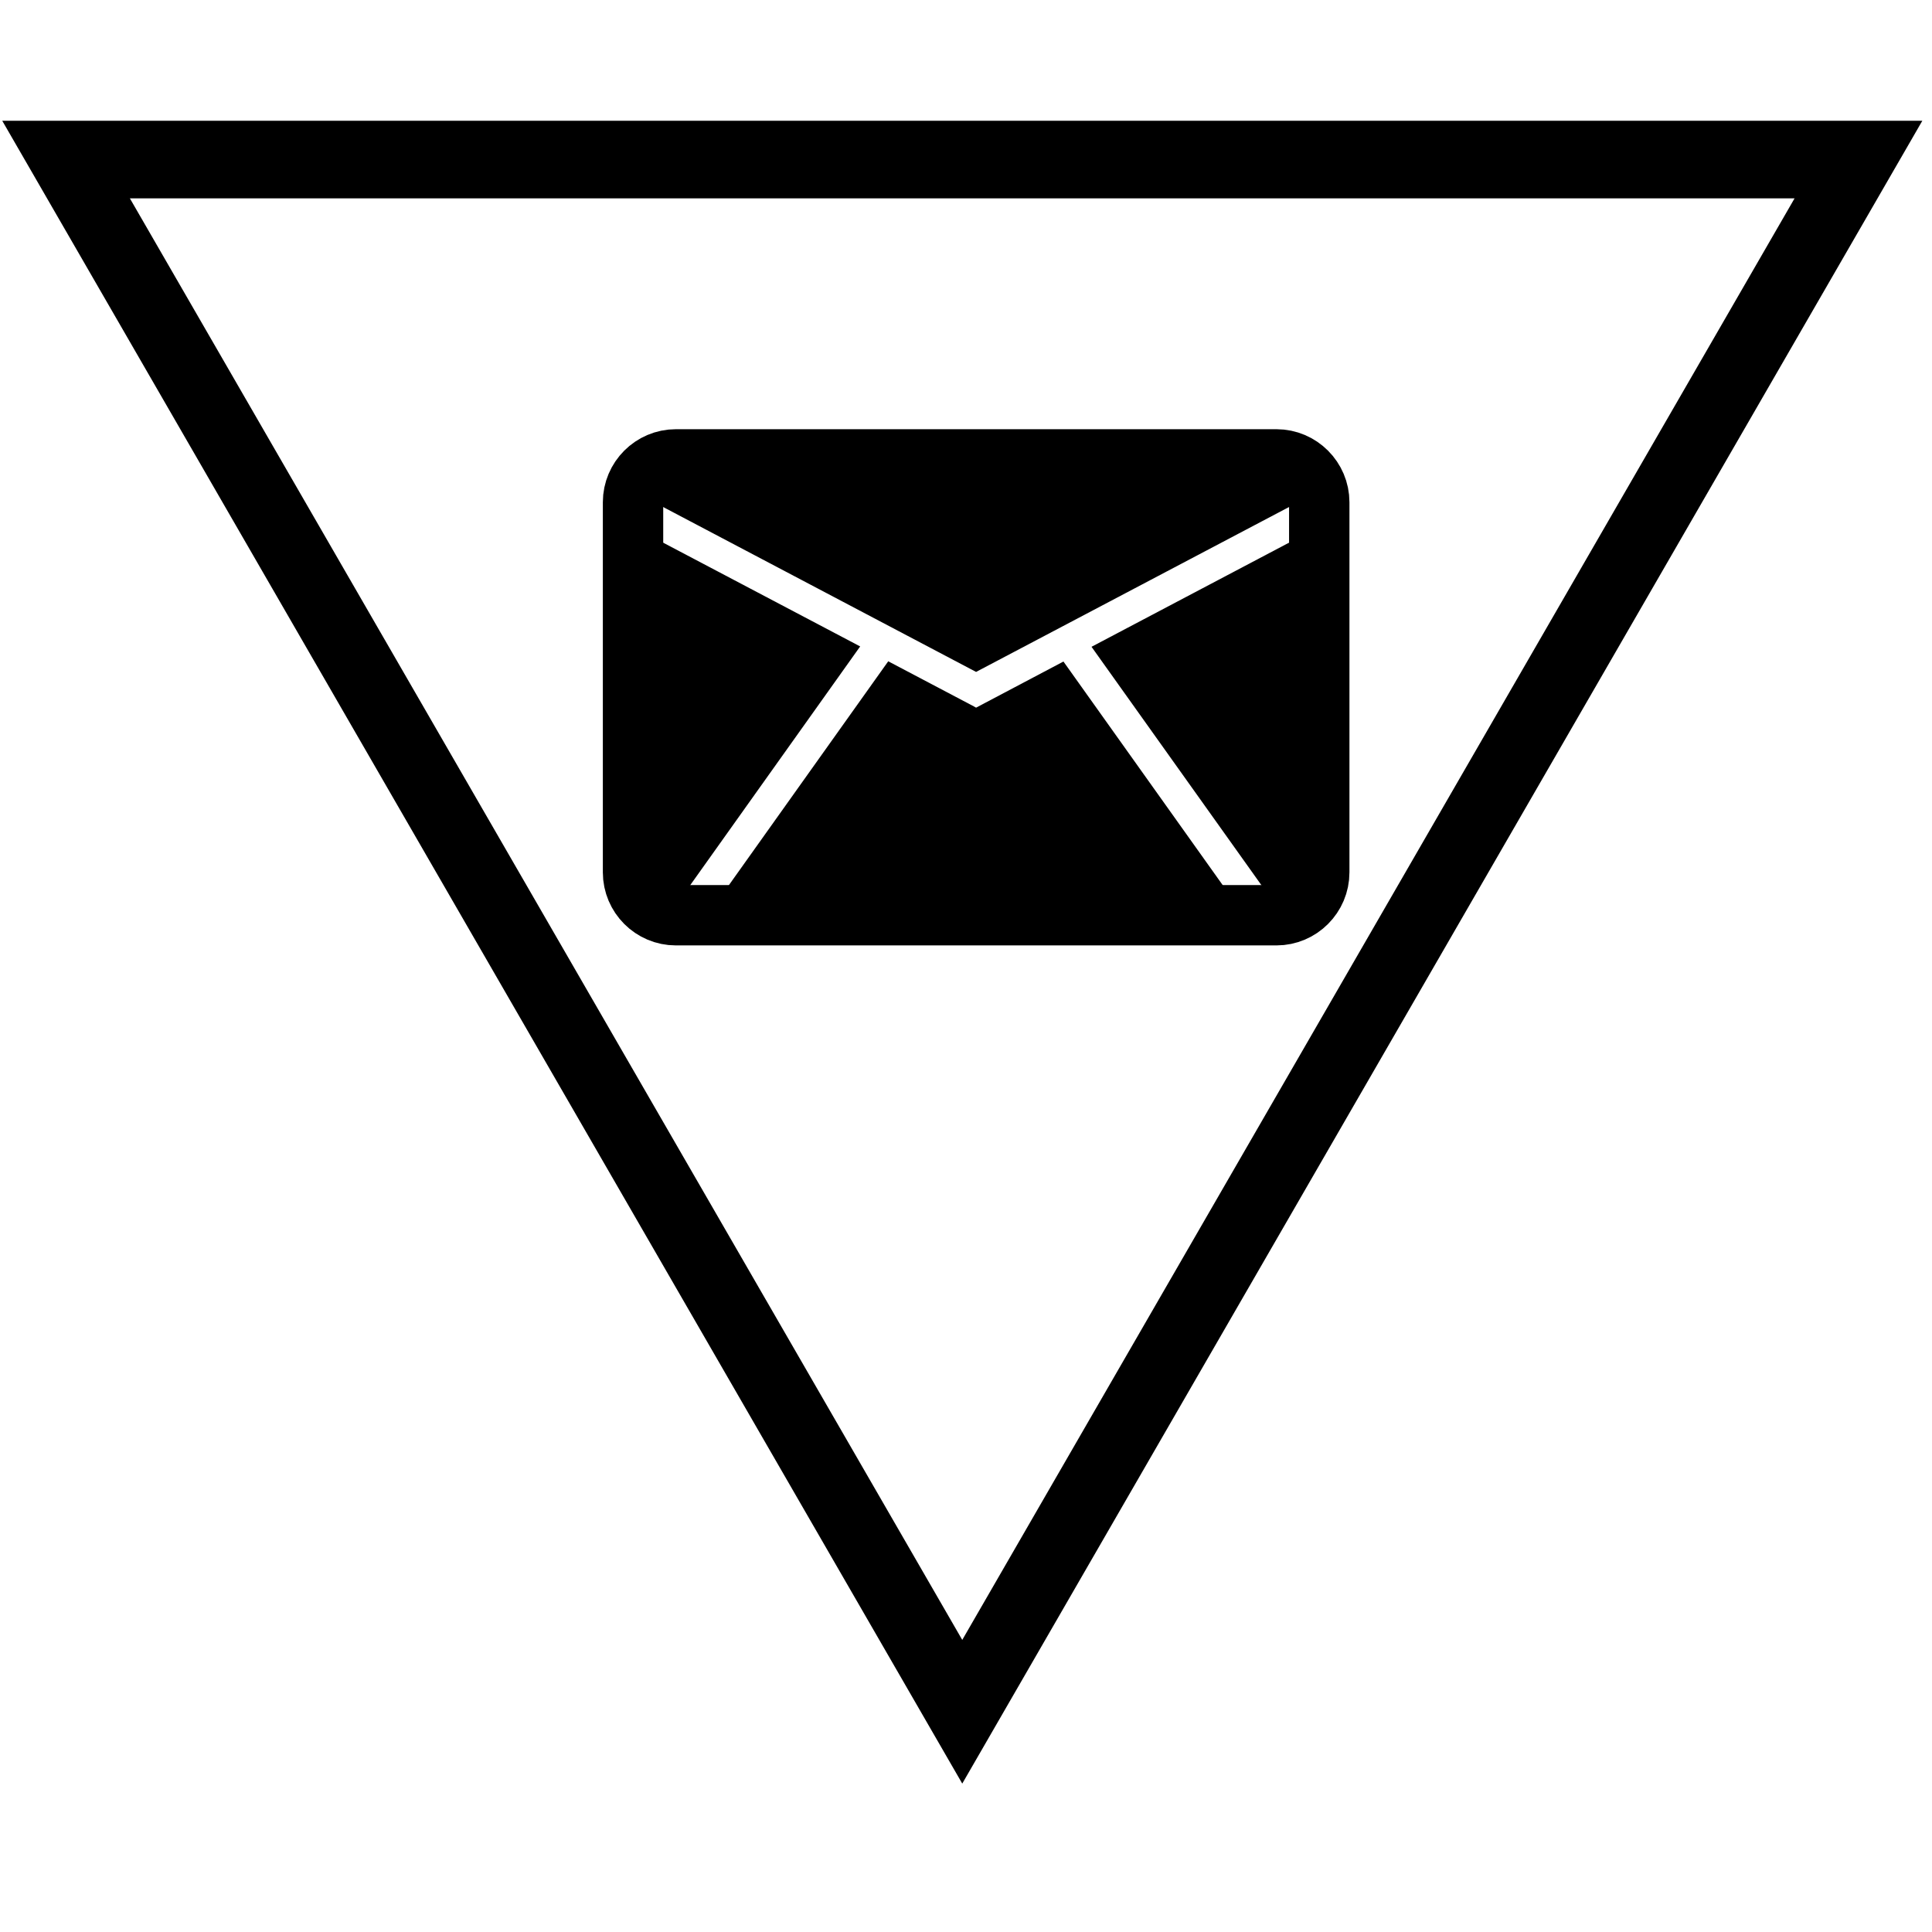 <?xml version="1.0" encoding="utf-8"?>
<!-- Generator: Adobe Illustrator 16.0.0, SVG Export Plug-In . SVG Version: 6.00 Build 0)  -->
<!DOCTYPE svg PUBLIC "-//W3C//DTD SVG 1.1//EN" "http://www.w3.org/Graphics/SVG/1.1/DTD/svg11.dtd">
<svg version="1.1" id="Layer_1" xmlns="http://www.w3.org/2000/svg" xmlns:xlink="http://www.w3.org/1999/xlink" x="0px" y="0px"
	 width="32px" height="32px" viewBox="16 16 32 32" enable-background="new 16 16 32 32" xml:space="preserve">
<g>
	<path fill="none" stroke="#000000" stroke-miterlimit="10" d="M37.142,31.159h-9.947c-0.391,0-0.71-0.319-0.71-0.71v-6.13
		c0-0.391,0.319-0.71,0.71-0.71h9.947c0.39,0,0.709,0.32,0.709,0.71v6.13C37.851,30.84,37.532,31.159,37.142,31.159z"/>
	<path d="M32.167,27.129l5.65-2.977c-0.076-0.308-0.346-0.543-0.676-0.543h-9.947c-0.332,0-0.6,0.234-0.677,0.543L32.167,27.129z"/>
	<polygon points="32.128,27.699 30.712,26.953 27.718,31.159 36.607,31.159 33.614,26.957 32.167,27.721 	"/>
	<path d="M34.079,26.713l3.156,4.428c0.344-0.048,0.615-0.334,0.615-0.69v-5.726L34.079,26.713z"/>
	<path d="M27.092,31.139l3.155-4.432l-3.763-1.982v5.724C26.484,30.804,26.751,31.088,27.092,31.139z"/>
	<path d="M47.84,18H16.037l15.901,27.542L47.84,18z M18.151,19.285h27.573L31.938,43.162L18.151,19.285z"/>
</g>
</svg>
